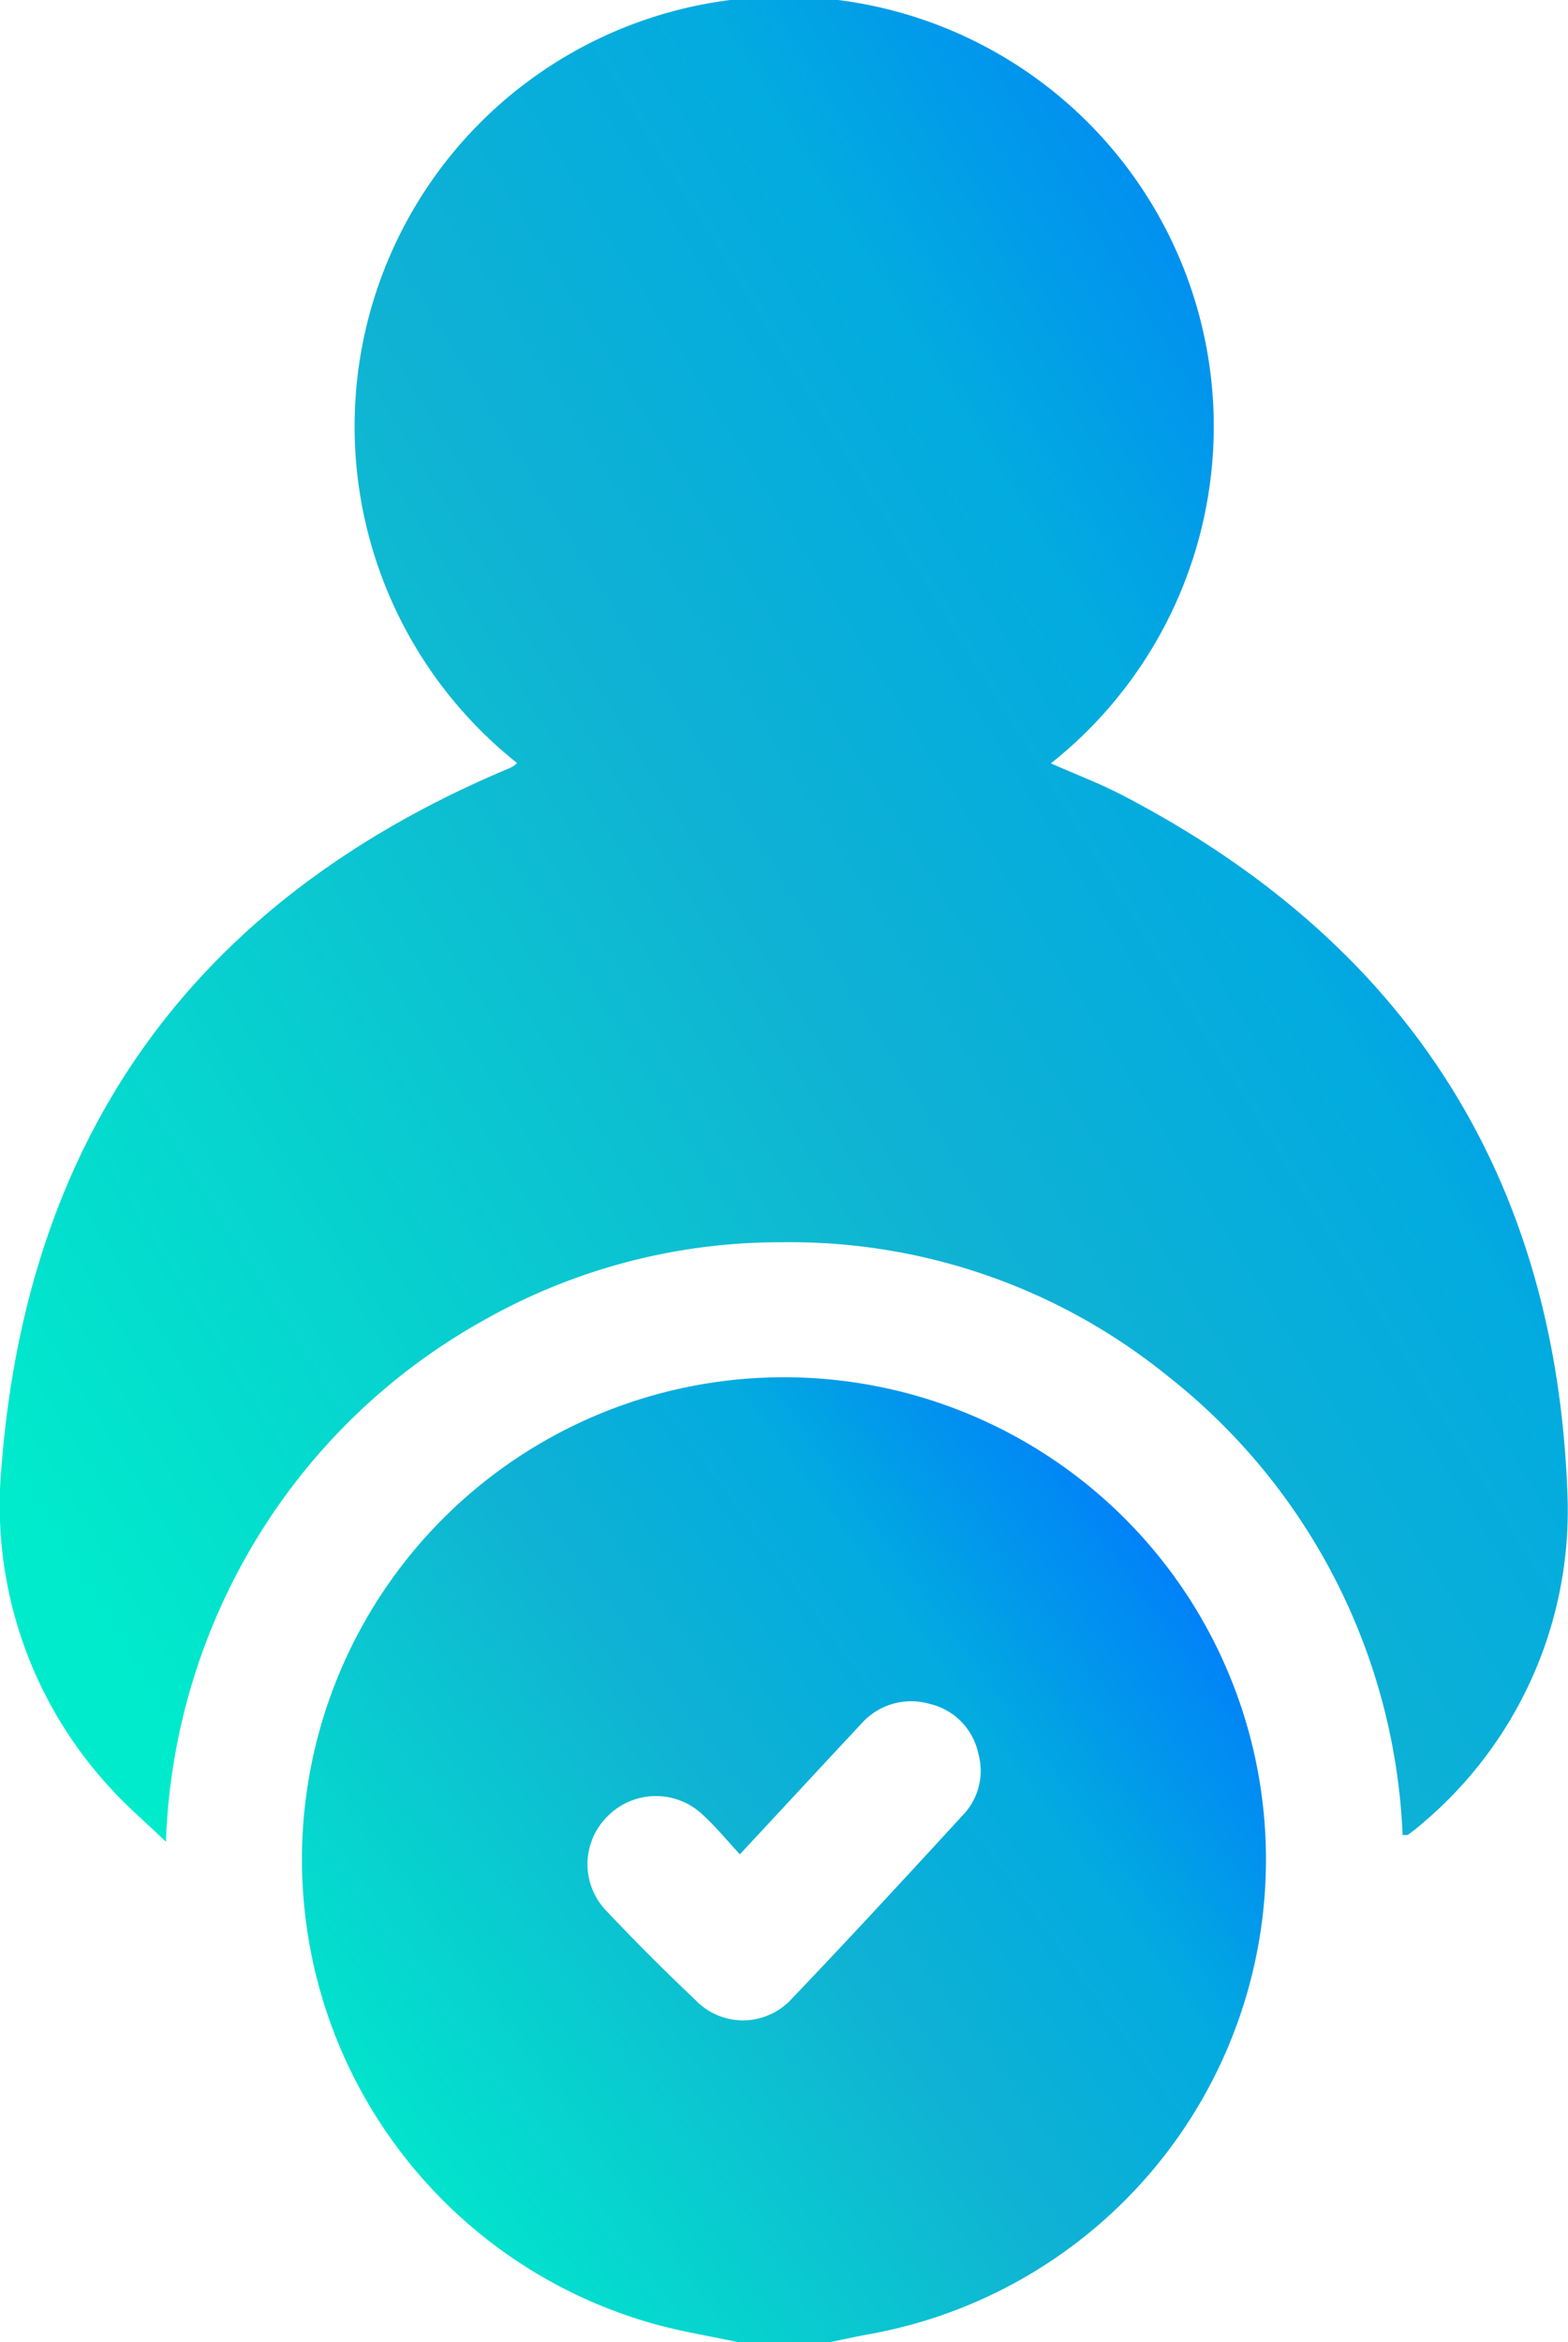 <svg xmlns="http://www.w3.org/2000/svg" xmlns:xlink="http://www.w3.org/1999/xlink" width="34.72" height="51.836" viewBox="0 0 34.72 51.836">
  <defs>
    <linearGradient id="linear-gradient" x1="0.029" y1="0.842" x2="0.96" y2="0.16" gradientUnits="objectBoundingBox">
      <stop offset="0" stop-color="#00ebcc"/>
      <stop offset="0.49" stop-color="#10b2d3"/>
      <stop offset="0.721" stop-color="#02abe0"/>
      <stop offset="1" stop-color="#07f"/>
    </linearGradient>
  </defs>
  <g id="Camada_2" data-name="Camada 2" transform="translate(-0.001 0.438)">
    <g id="Camada_1" data-name="Camada 1" transform="translate(0.001 -0.438)">
      <path id="Path_77389" data-name="Path 77389" d="M59.408,246.672c-.623-.135-1.254-.235-1.866-.405a10.673,10.673,0,1,1,4.784.222c-.3.054-.589.119-.884.178Zm.03-10.8c-.3-.326-.549-.63-.835-.888a1.505,1.505,0,0,0-2.1.055,1.486,1.486,0,0,0-.011,2.095q.955,1.009,1.965,1.965a1.458,1.458,0,0,0,2.13-.027c1.28-1.339,2.535-2.7,3.79-4.065a1.415,1.415,0,0,0,.343-1.362,1.431,1.431,0,0,0-1.074-1.1,1.473,1.473,0,0,0-1.52.442c-.872.932-1.739,1.87-2.685,2.885Z" transform="translate(-43.057 -194.836)" fill="url(#linear-gradient)"/>
      <path id="Path_77390" data-name="Path 77390" d="M3.675,40.323c-.486-.47-.907-.824-1.268-1.232a9.206,9.206,0,0,1-2.376-7.03C.6,24.618,4.375,19.468,11.248,16.577a1.06,1.06,0,0,0,.135-.069.4.4,0,0,0,.066-.061,9.512,9.512,0,1,1,11.821.009c.541.239,1.089.446,1.6.713,6.269,3.265,9.594,8.43,9.84,15.494a9.051,9.051,0,0,1-3.208,7.246c-.1.091-.208.172-.316.253-.022.016-.062.007-.127.014A13.64,13.64,0,0,0,25.839,30a13.273,13.273,0,0,0-8.52-2.946,13.324,13.324,0,0,0-6.661,1.757A13.639,13.639,0,0,0,5.693,33.6,13.8,13.8,0,0,0,3.675,40.323Z" transform="translate(-0.001 0.438)" fill="url(#linear-gradient)"/>
    </g>
  </g>
</svg>
